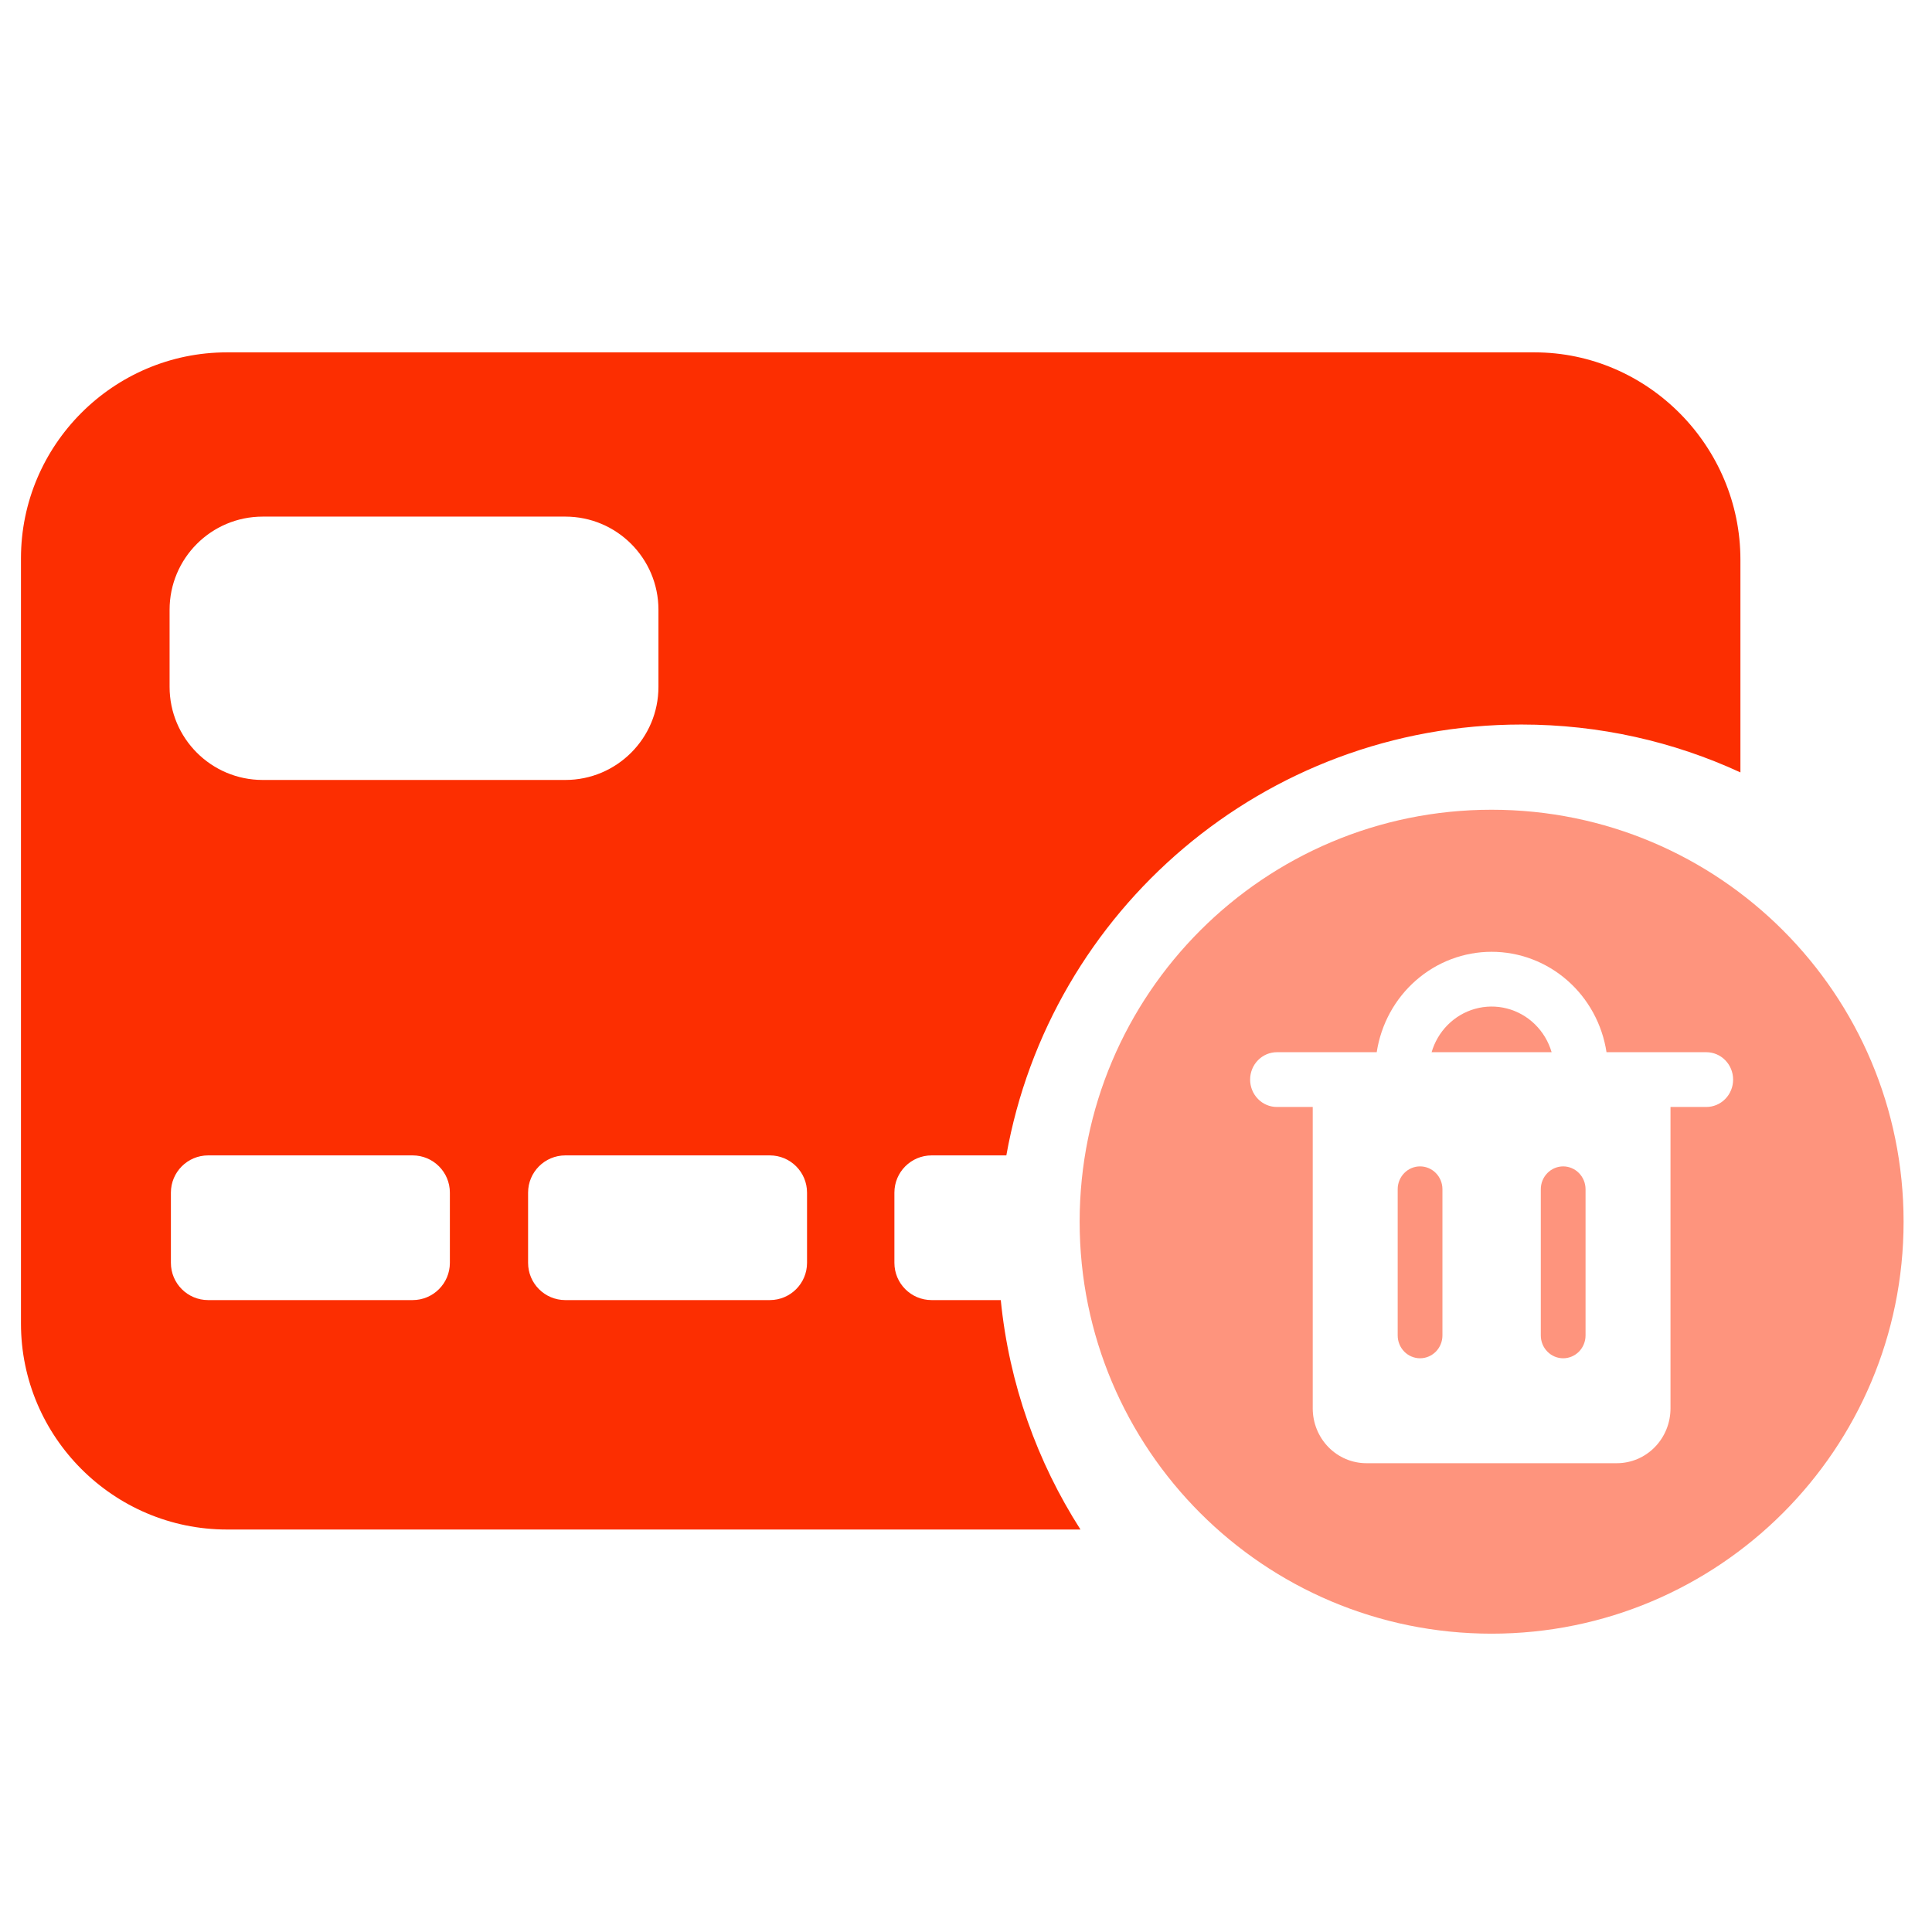 <svg width="68" height="68" viewBox="0 0 68 68" fill="none" xmlns="http://www.w3.org/2000/svg">
<g id="Frame">
<path id="Subtract" fill-rule="evenodd" clip-rule="evenodd" d="M7.988 12.402H54.008C58 12.402 61.257 15.706 61.257 19.698V27.186C58.913 26.104 56.302 25.501 53.55 25.501C44.489 25.501 36.955 32.046 35.42 40.666H32.791C32.066 40.666 31.48 41.253 31.48 41.977V44.448C31.48 45.172 32.066 45.759 32.791 45.759H35.224C35.518 48.712 36.508 51.459 38.029 53.834H7.988C3.996 53.834 0.738 50.577 0.738 46.585V19.652C0.738 15.66 3.996 12.402 7.988 12.402ZM23.175 21.461C23.175 19.651 21.707 18.183 19.898 18.183H9.246C7.436 18.183 5.969 19.651 5.969 21.461V24.174C5.969 25.985 7.436 27.452 9.246 27.452H19.898C21.707 27.452 23.175 25.985 23.175 24.174V21.461ZM28.405 41.977C28.405 41.253 27.819 40.666 27.095 40.666H19.898C19.174 40.666 18.587 41.253 18.587 41.977V44.448C18.587 45.172 19.174 45.759 19.898 45.759H27.095C27.819 45.759 28.405 45.172 28.405 44.448V41.977ZM15.834 41.977C15.834 41.253 15.247 40.666 14.523 40.666H7.326C6.602 40.666 6.015 41.253 6.015 41.977V44.448C6.015 45.172 6.602 45.759 7.326 45.759H14.523C15.247 45.759 15.834 45.172 15.834 44.448V41.977Z" fill="#FC2E01"/>
<path id="Subtract_2" fill-rule="evenodd" clip-rule="evenodd" d="M52.5 28.5C44.497 28.5 38 34.987 38 43C38 51.013 44.487 57.5 52.5 57.5C60.503 57.5 67 51.013 67 43C67 34.987 60.513 28.5 52.5 28.5ZM51.915 35.508C51.547 35.611 51.212 35.811 50.942 36.086C50.683 36.35 50.493 36.676 50.388 37.034H54.612C54.503 36.66 54.3 36.322 54.025 36.053C53.75 35.783 53.41 35.591 53.041 35.496C52.671 35.4 52.283 35.405 51.915 35.508ZM49.839 34.504C49.097 35.152 48.607 36.049 48.456 37.034H44.944C44.82 37.034 44.698 37.059 44.583 37.107C44.468 37.156 44.364 37.227 44.277 37.316C44.189 37.406 44.119 37.512 44.072 37.629C44.024 37.746 44 37.871 44 37.998C44 38.125 44.024 38.25 44.072 38.367C44.119 38.484 44.189 38.59 44.277 38.68C44.364 38.77 44.468 38.841 44.583 38.889C44.698 38.938 44.82 38.962 44.944 38.962H46.204V49.571C46.204 50.083 46.403 50.573 46.757 50.935C47.111 51.297 47.592 51.5 48.093 51.5H56.907C57.408 51.5 57.889 51.297 58.243 50.935C58.597 50.573 58.796 50.083 58.796 49.571V38.962H60.056C60.306 38.962 60.546 38.861 60.723 38.68C60.901 38.499 61 38.254 61 37.998C61 37.742 60.901 37.497 60.723 37.316C60.546 37.135 60.306 37.034 60.056 37.034H56.544C56.393 36.049 55.903 35.152 55.161 34.504C54.42 33.856 53.476 33.5 52.5 33.5C51.524 33.5 50.58 33.856 49.839 34.504ZM50.769 41.857C50.769 41.413 50.416 41.053 49.981 41.053C49.547 41.053 49.194 41.413 49.194 41.857V47.003C49.194 47.216 49.277 47.421 49.425 47.572C49.573 47.722 49.773 47.807 49.981 47.807C50.19 47.807 50.39 47.722 50.538 47.572C50.686 47.421 50.769 47.216 50.769 47.003V41.857ZM55.575 41.289C55.723 41.44 55.806 41.644 55.806 41.857V47.003C55.806 47.216 55.723 47.421 55.575 47.572C55.427 47.722 55.227 47.807 55.019 47.807C54.81 47.807 54.61 47.722 54.462 47.572C54.314 47.421 54.231 47.216 54.231 47.003V41.857C54.231 41.644 54.314 41.44 54.462 41.289C54.61 41.138 54.81 41.053 55.019 41.053C55.227 41.053 55.427 41.138 55.575 41.289Z" fill="#FC2E01" fill-opacity="0.51"/>
</g>
</svg>
